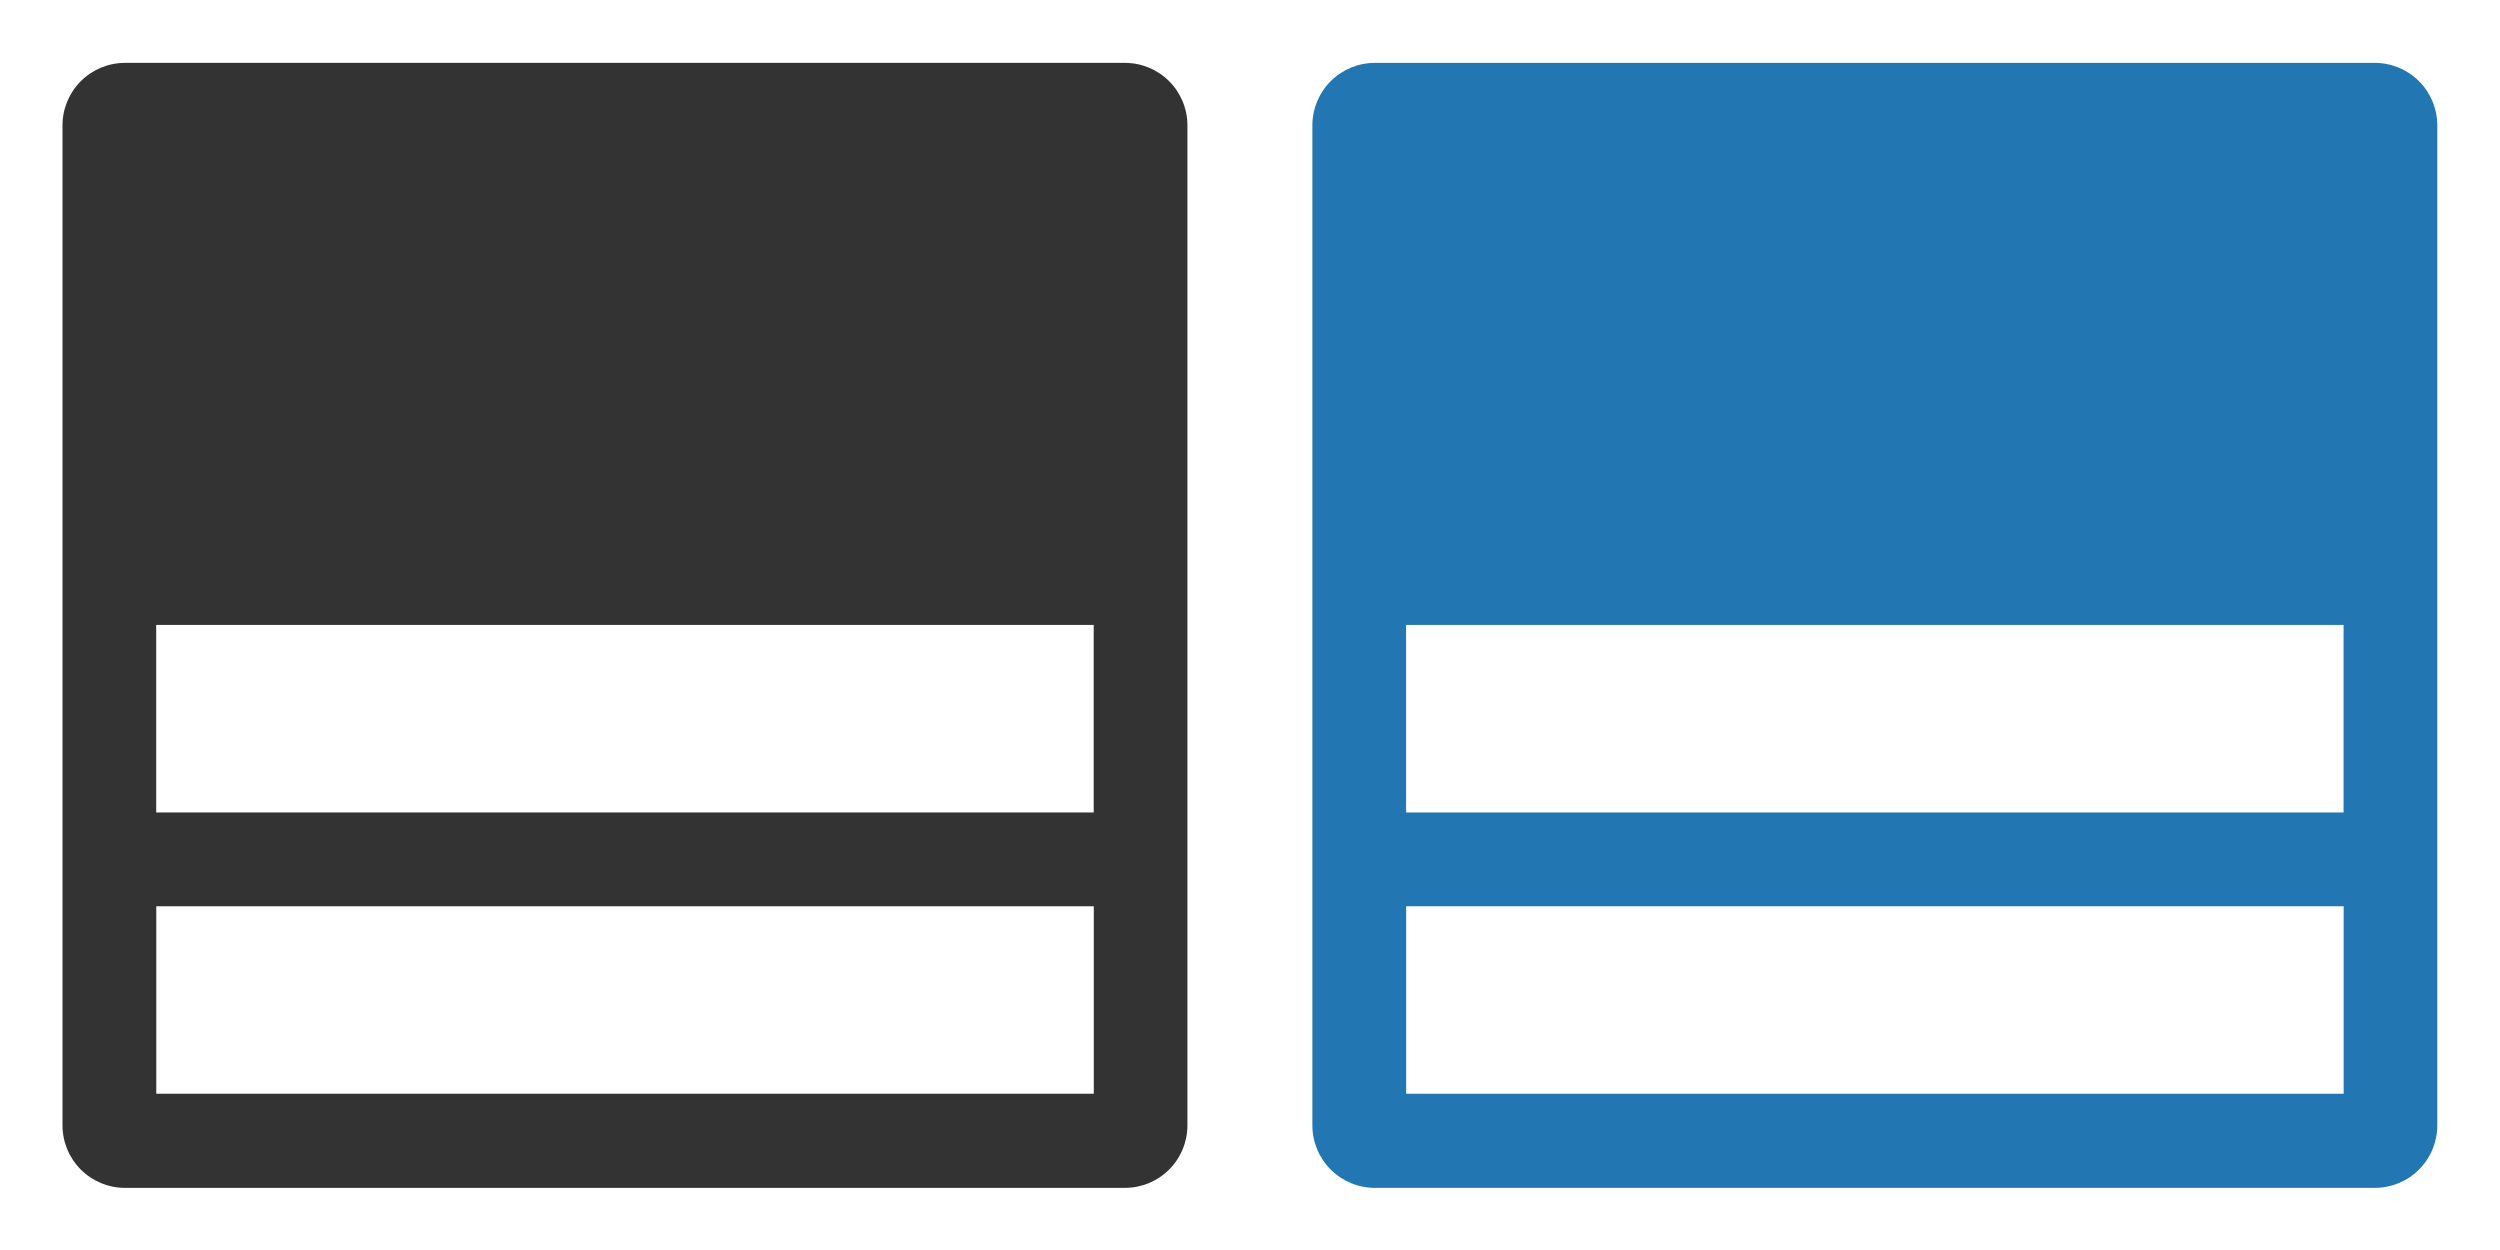 <?xml version="1.0" encoding="UTF-8" standalone="no"?>
<!DOCTYPE svg PUBLIC "-//W3C//DTD SVG 1.1//EN" "http://www.w3.org/Graphics/SVG/1.1/DTD/svg11.dtd">
<svg width="100%" height="100%" viewBox="0 0 2000 1000" version="1.1" xmlns="http://www.w3.org/2000/svg" xmlns:xlink="http://www.w3.org/1999/xlink" xml:space="preserve" style="fill-rule:evenodd;clip-rule:evenodd;stroke-linejoin:round;stroke-miterlimit:1.414;">
    <g transform="matrix(1,0,0,1,-4400,0)">
        <g id="icon.-boxouts" transform="matrix(1,0,0,1,4400,0)">
            <rect x="0" y="0" width="2000" height="1000" style="fill:none;"/>
            <g transform="matrix(1,0,0,1,0,-2550.2)">
                <g id="B">
                    <path d="M949.936,2650.5C949.936,2637.24 944.668,2624.52 935.291,2615.14C925.914,2605.77 913.197,2600.5 899.936,2600.5C742.405,2600.5 257.531,2600.5 100,2600.5C86.739,2600.5 74.021,2605.77 64.645,2615.14C55.268,2624.52 50,2637.24 50,2650.5C50,2808.04 50,3292.96 50,3450.5C50,3463.76 55.268,3476.48 64.645,3485.86C74.021,3495.23 86.739,3500.5 100,3500.5C257.531,3500.5 742.405,3500.5 899.936,3500.5C913.197,3500.5 925.914,3495.23 935.291,3485.86C944.668,3476.48 949.936,3463.76 949.936,3450.5C949.936,3292.96 949.936,2808.04 949.936,2650.5ZM875.032,3425.2L875.032,3275.2L125.032,3275.2L125.032,3425.2L875.032,3425.2ZM874.965,3200.15L874.965,3050.15L124.965,3050.15L124.965,3200.15L874.965,3200.15Z" style="fill:rgb(51,51,51);"/>
                </g>
            </g>
            <g transform="matrix(1,0,0,1,999.899,-2550.2)">
                <g id="B1">
                    <path d="M949.936,2650.5C949.936,2637.24 944.668,2624.52 935.291,2615.14C925.914,2605.77 913.197,2600.5 899.936,2600.5C742.405,2600.5 257.531,2600.5 100,2600.5C86.739,2600.5 74.021,2605.77 64.645,2615.14C55.268,2624.52 50,2637.24 50,2650.5C50,2808.04 50,3292.96 50,3450.5C50,3463.76 55.268,3476.48 64.645,3485.86C74.021,3495.23 86.739,3500.5 100,3500.5C257.531,3500.5 742.405,3500.5 899.936,3500.5C913.197,3500.5 925.914,3495.23 935.291,3485.86C944.668,3476.48 949.936,3463.76 949.936,3450.5C949.936,3292.96 949.936,2808.04 949.936,2650.5ZM875.032,3425.2L875.032,3275.2L125.032,3275.2L125.032,3425.2L875.032,3425.2ZM874.965,3200.15L874.965,3050.15L124.965,3050.15L124.965,3200.15L874.965,3200.15Z" style="fill:rgb(34,119,179);"/>
                </g>
            </g>
        </g>
    </g>
</svg>

